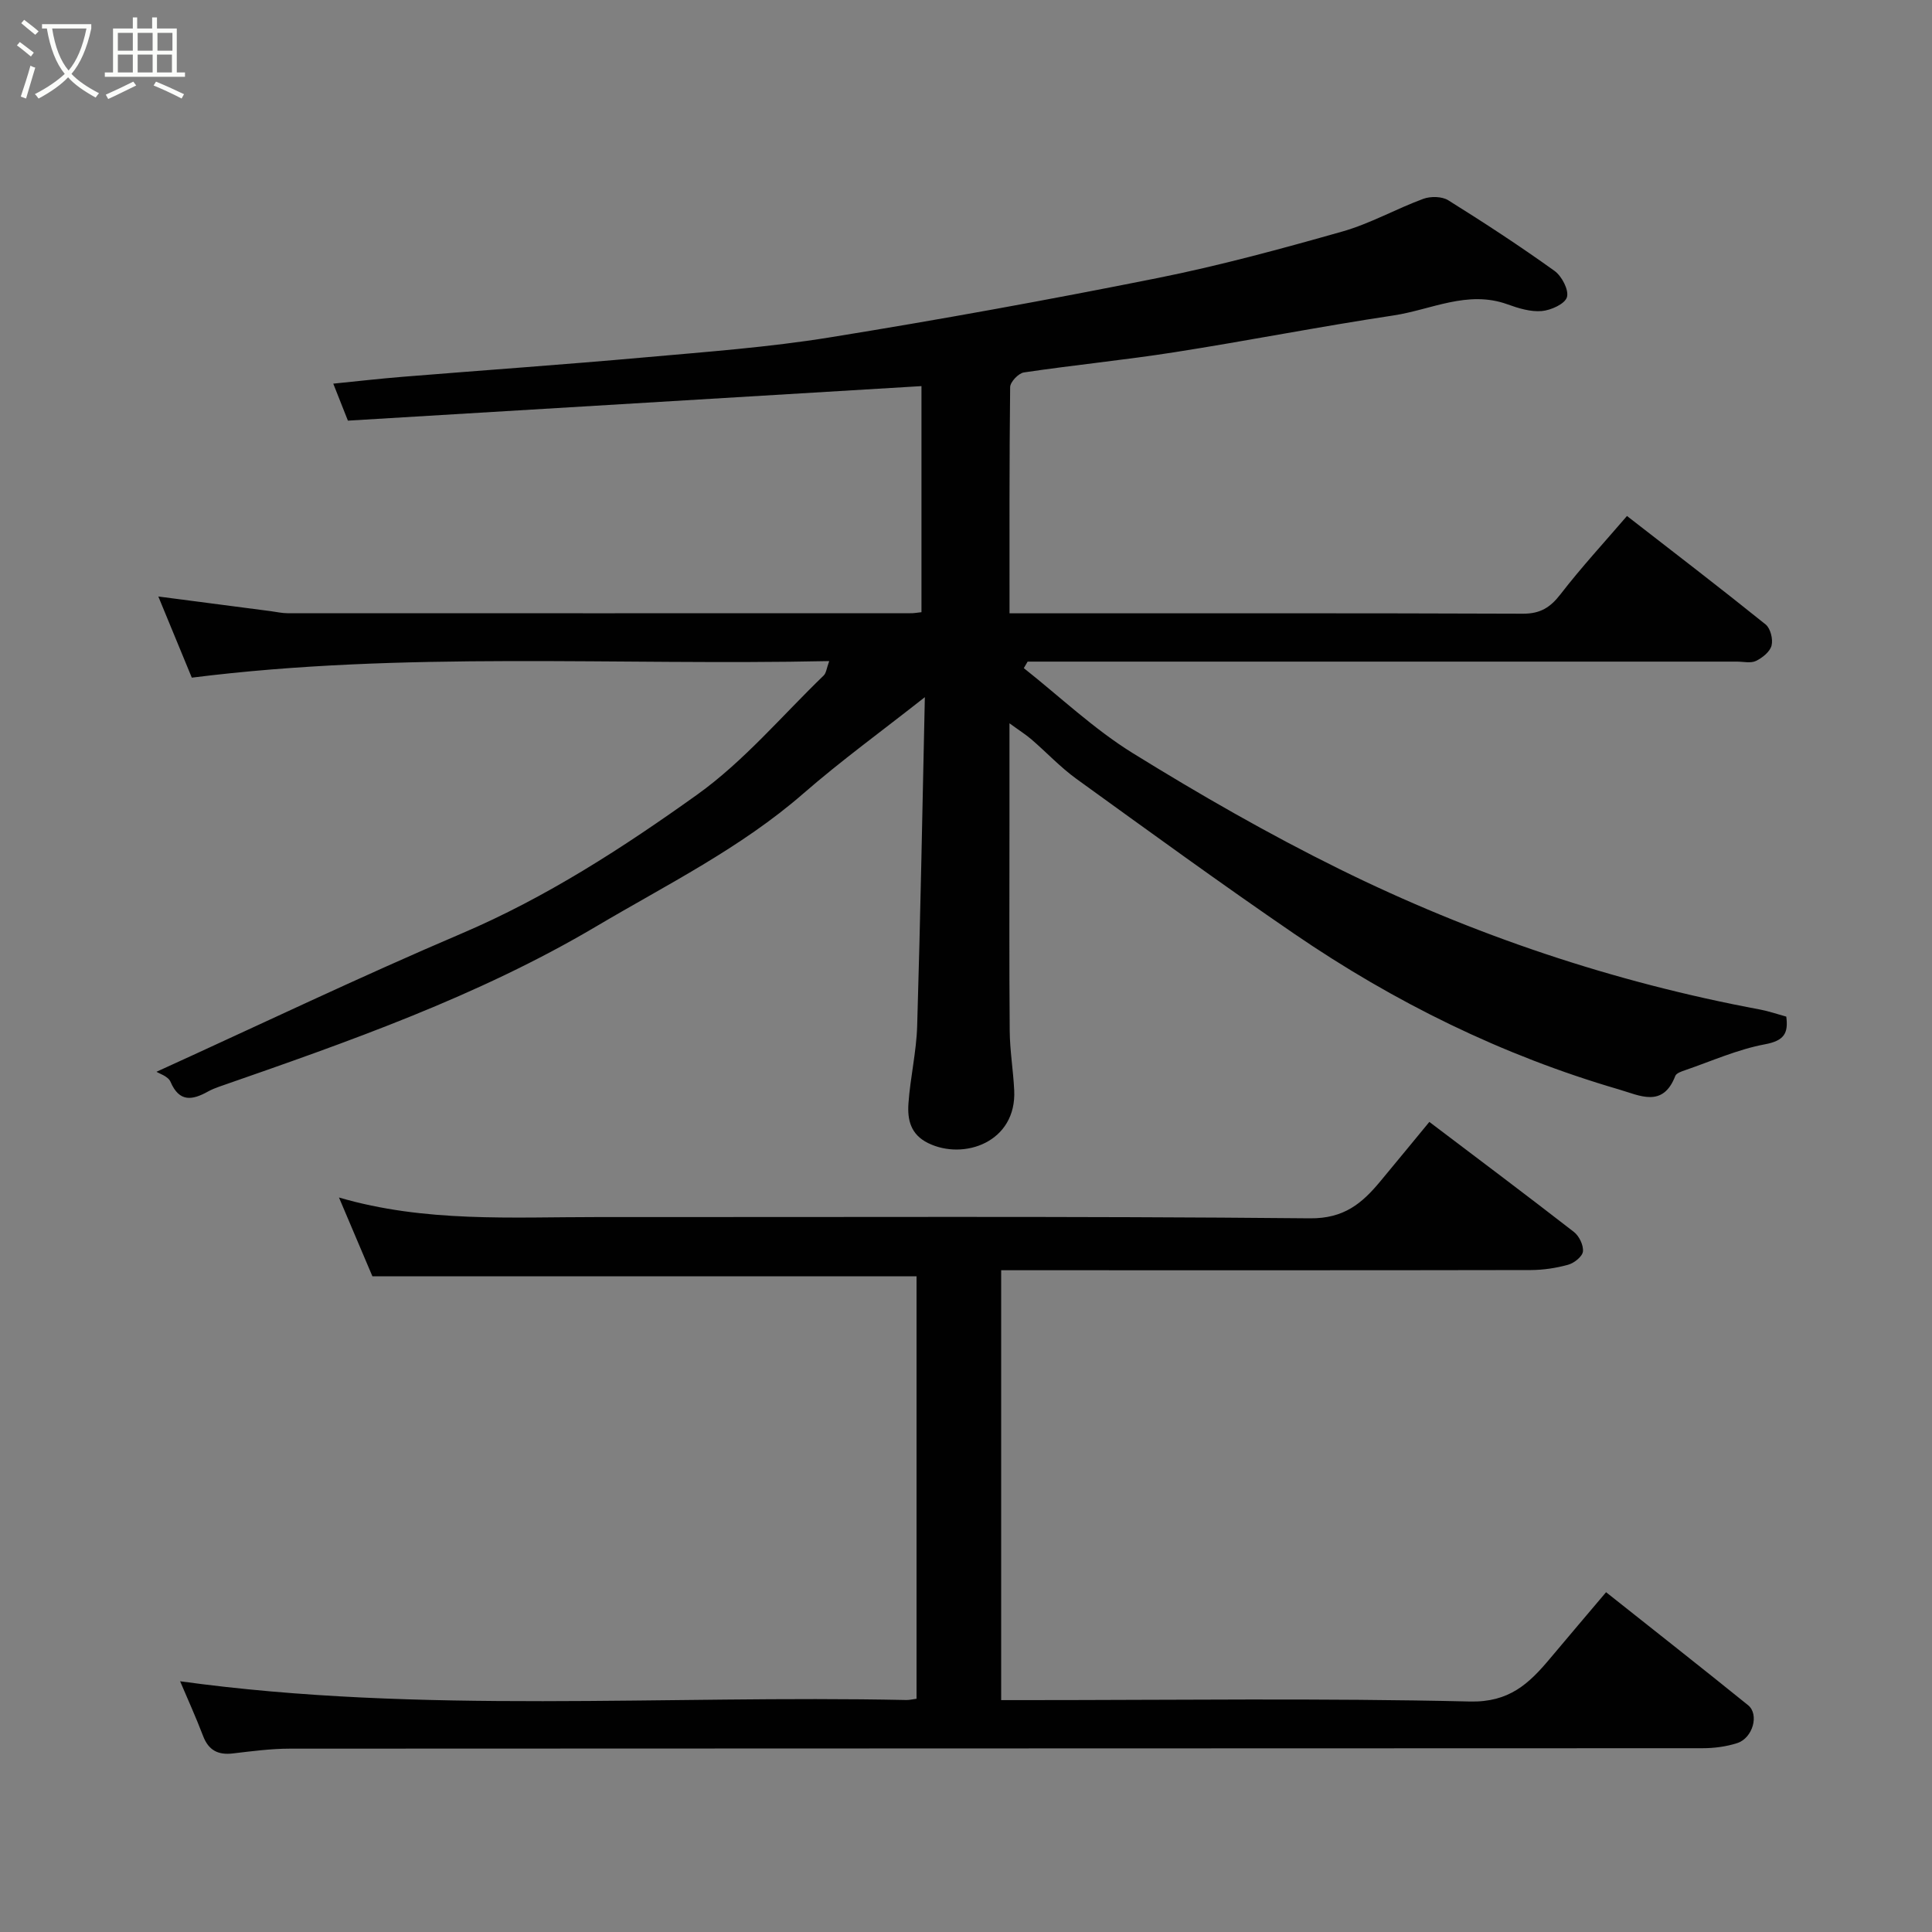 <svg enable-background="new 0 0 400 400" viewBox="0 0 400 400" xmlns="http://www.w3.org/2000/svg"><rect x="0" y="0" width="400" height="400" fill="#808080" stroke="none"/><path d="m6.4 11.7c-1-.8-1.9-1.6-2.9-2.3l.6-.7c.9.7 1.9 1.4 2.9 2.2zm-2.1 8.3c.7-2.1 1.4-4.2 2-6.4.2.1.6.3 1 .4-.7 2.3-1.3 4.4-1.9 6.4zm3-12.8c-1.1-.9-2.1-1.7-2.9-2.4l.6-.7c1 .8 2 1.5 3 2.4zm1.4-1.3v-.9h10.2v.9c-.9 4.2-2.3 7.3-4.1 9.4 1.3 1.4 3.2 2.7 5.7 4-.2.2-.4.5-.7.9-2.5-1.4-4.4-2.7-5.7-4.2-1.4 1.5-3.5 3-6.1 4.4 0 0 0 0-.1-.1-.3-.4-.5-.7-.7-.8 2.7-1.4 4.7-2.8 6.2-4.2-1.8-2.2-3-5.3-3.7-9.4zm9.2 0h-7.1c.6 3.8 1.7 6.7 3.4 8.7 1.7-2 2.9-4.8 3.7-8.7z" fill="#fbfcfa"/><path d="m31.6 3.6h.9v2.3h4.1v9.1h1.7v.9h-16.6v-.9h1.7v-9.1h4.1v-2.3h.9v2.3h3.1v-2.3zm-4 13.3.6.8c-1.9.9-3.8 1.9-5.8 2.8-.2-.3-.3-.6-.5-.9 2-.9 3.9-1.8 5.7-2.7zm-3.2-10.1v3.7h3.1v-3.7zm0 4.5v3.7h3.1v-3.7zm4.1-4.5v3.7h3.1v-3.7zm0 4.5v3.7h3.1v-3.7zm9.1 9.1c-2.1-1.1-4.1-2-5.8-2.7l.5-.8c2.2.9 4.1 1.8 5.8 2.6zm-1.9-13.6h-3.1v3.7h3.1zm-3.2 4.5v3.7h3.1v-3.7z" fill="#fbfcfa"/><g fill="#010101"><path d="m190.78 126.75c0-16.09 0-31.71 0-46.81-39.81 2.4-79.44 4.78-118.75 7.15-1.33-3.35-2.14-5.41-3.03-7.66 4.98-.5 9.68-1.04 14.39-1.42 16.73-1.36 33.48-2.53 50.2-4.03 12.75-1.14 25.55-2.08 38.17-4.12 22.7-3.66 45.33-7.78 67.88-12.29 12.89-2.58 25.63-6.05 38.29-9.64 5.75-1.63 11.09-4.68 16.74-6.76 1.52-.56 3.86-.52 5.17.29 7.47 4.66 14.85 9.49 22 14.62 1.51 1.08 3.01 3.96 2.58 5.44-.41 1.4-3.31 2.72-5.22 2.88-2.32.2-4.84-.58-7.11-1.4-8.26-2.98-15.8 1.14-23.59 2.31-15.16 2.28-30.22 5.25-45.37 7.62-10.35 1.62-20.79 2.64-31.15 4.18-1.11.17-2.83 1.97-2.84 3.04-.18 15.45-.13 30.9-.13 46.83h4.83c33.83 0 67.66-.05 101.48.08 3.58.01 5.65-1.29 7.77-4.03 4.29-5.56 9.07-10.74 13.76-16.2 9.7 7.53 19.29 14.88 28.71 22.46 1 .81 1.56 3.07 1.22 4.37-.33 1.28-1.9 2.54-3.23 3.18-1.08.52-2.62.14-3.95.14-47.16 0-94.32 0-141.48 0-1.79 0-3.58 0-5.36 0-.26.45-.53.9-.79 1.35 7.48 5.92 14.5 12.61 22.56 17.6 13.86 8.58 28.07 16.73 42.68 23.95 27.69 13.68 56.8 23.46 87.22 29.14 1.75.33 3.44.92 5.4 1.46.44 3.38-.37 4.98-4.41 5.73-5.64 1.05-11.03 3.47-16.5 5.35-.76.26-1.85.62-2.07 1.2-2.57 6.69-7.37 4.04-11.69 2.79-24.16-7.05-46.47-18.04-67.19-32.21-15.22-10.41-30.14-21.27-45.09-32.07-3.32-2.4-6.17-5.46-9.29-8.15-1.19-1.03-2.54-1.87-4.59-3.37v20.67c0 14.33-.07 28.66.05 42.99.03 4.1.73 8.19.93 12.3.54 10.76-10.44 14.59-17.83 10.95-3.63-1.78-4.29-4.85-4.07-8.14.37-5.38 1.65-10.72 1.81-16.09.68-22.54 1.08-45.09 1.59-68.09-8.89 7.01-17.34 13.14-25.18 19.97-12.96 11.28-28.22 18.83-42.82 27.47-24.57 14.54-51.36 23.9-78.17 33.23-.76.27-1.53.58-2.23.97-3.24 1.8-5.94 2.3-7.78-2.01-.5-1.16-2.39-1.72-2.9-2.07 21.44-9.76 42.09-19.64 63.13-28.61 17.57-7.49 33.46-17.79 48.8-28.76 9.67-6.92 17.57-16.34 26.21-24.68.52-.5.59-1.47 1.14-2.98-44.21.95-88.11-2.09-131.97 3.43-2.37-5.74-4.58-11.1-6.93-16.8 8.04 1.05 15.68 2.05 23.32 3.04 1.14.15 2.28.42 3.42.42 42.99.02 85.99.01 128.98 0 .64.02 1.28-.1 2.28-.21z"/><path d="m37.29 348.09c49.91 6.87 100.21 2.82 150.37 3.88.63.01 1.26-.15 2.1-.26 0-29.46 0-58.72 0-87.47-37.24 0-74.46 0-112.66 0-1.84-4.33-4.25-10.01-6.92-16.31 17.8 5.21 35.73 4.04 53.57 4.05 49.15.04 98.31-.21 147.46.26 7.07.07 10.79-3.11 14.58-7.67 3.46-4.16 6.89-8.35 10.14-12.29 10.2 7.72 20.13 15.17 29.93 22.78 1.09.84 2.01 2.76 1.87 4.05-.12 1.05-1.82 2.4-3.06 2.74-2.49.69-5.14 1.09-7.73 1.1-34.66.07-69.32.04-103.98.04-1.8 0-3.6 0-5.68 0v89h5.09c30.66 0 61.33-.43 91.97.29 8.13.19 12.21-3.7 16.54-8.86 3.8-4.53 7.63-9.03 11.64-13.77 9.99 7.93 19.75 15.59 29.4 23.39 2.35 1.9.99 6.8-2.25 7.85-2.29.74-4.81 1.06-7.23 1.06-97.48.05-194.95.03-292.43.09-3.93 0-7.87.53-11.79.99-3.04.36-5.02-.62-6.16-3.58-1.5-3.93-3.24-7.76-4.77-11.36z"/></g></svg>
